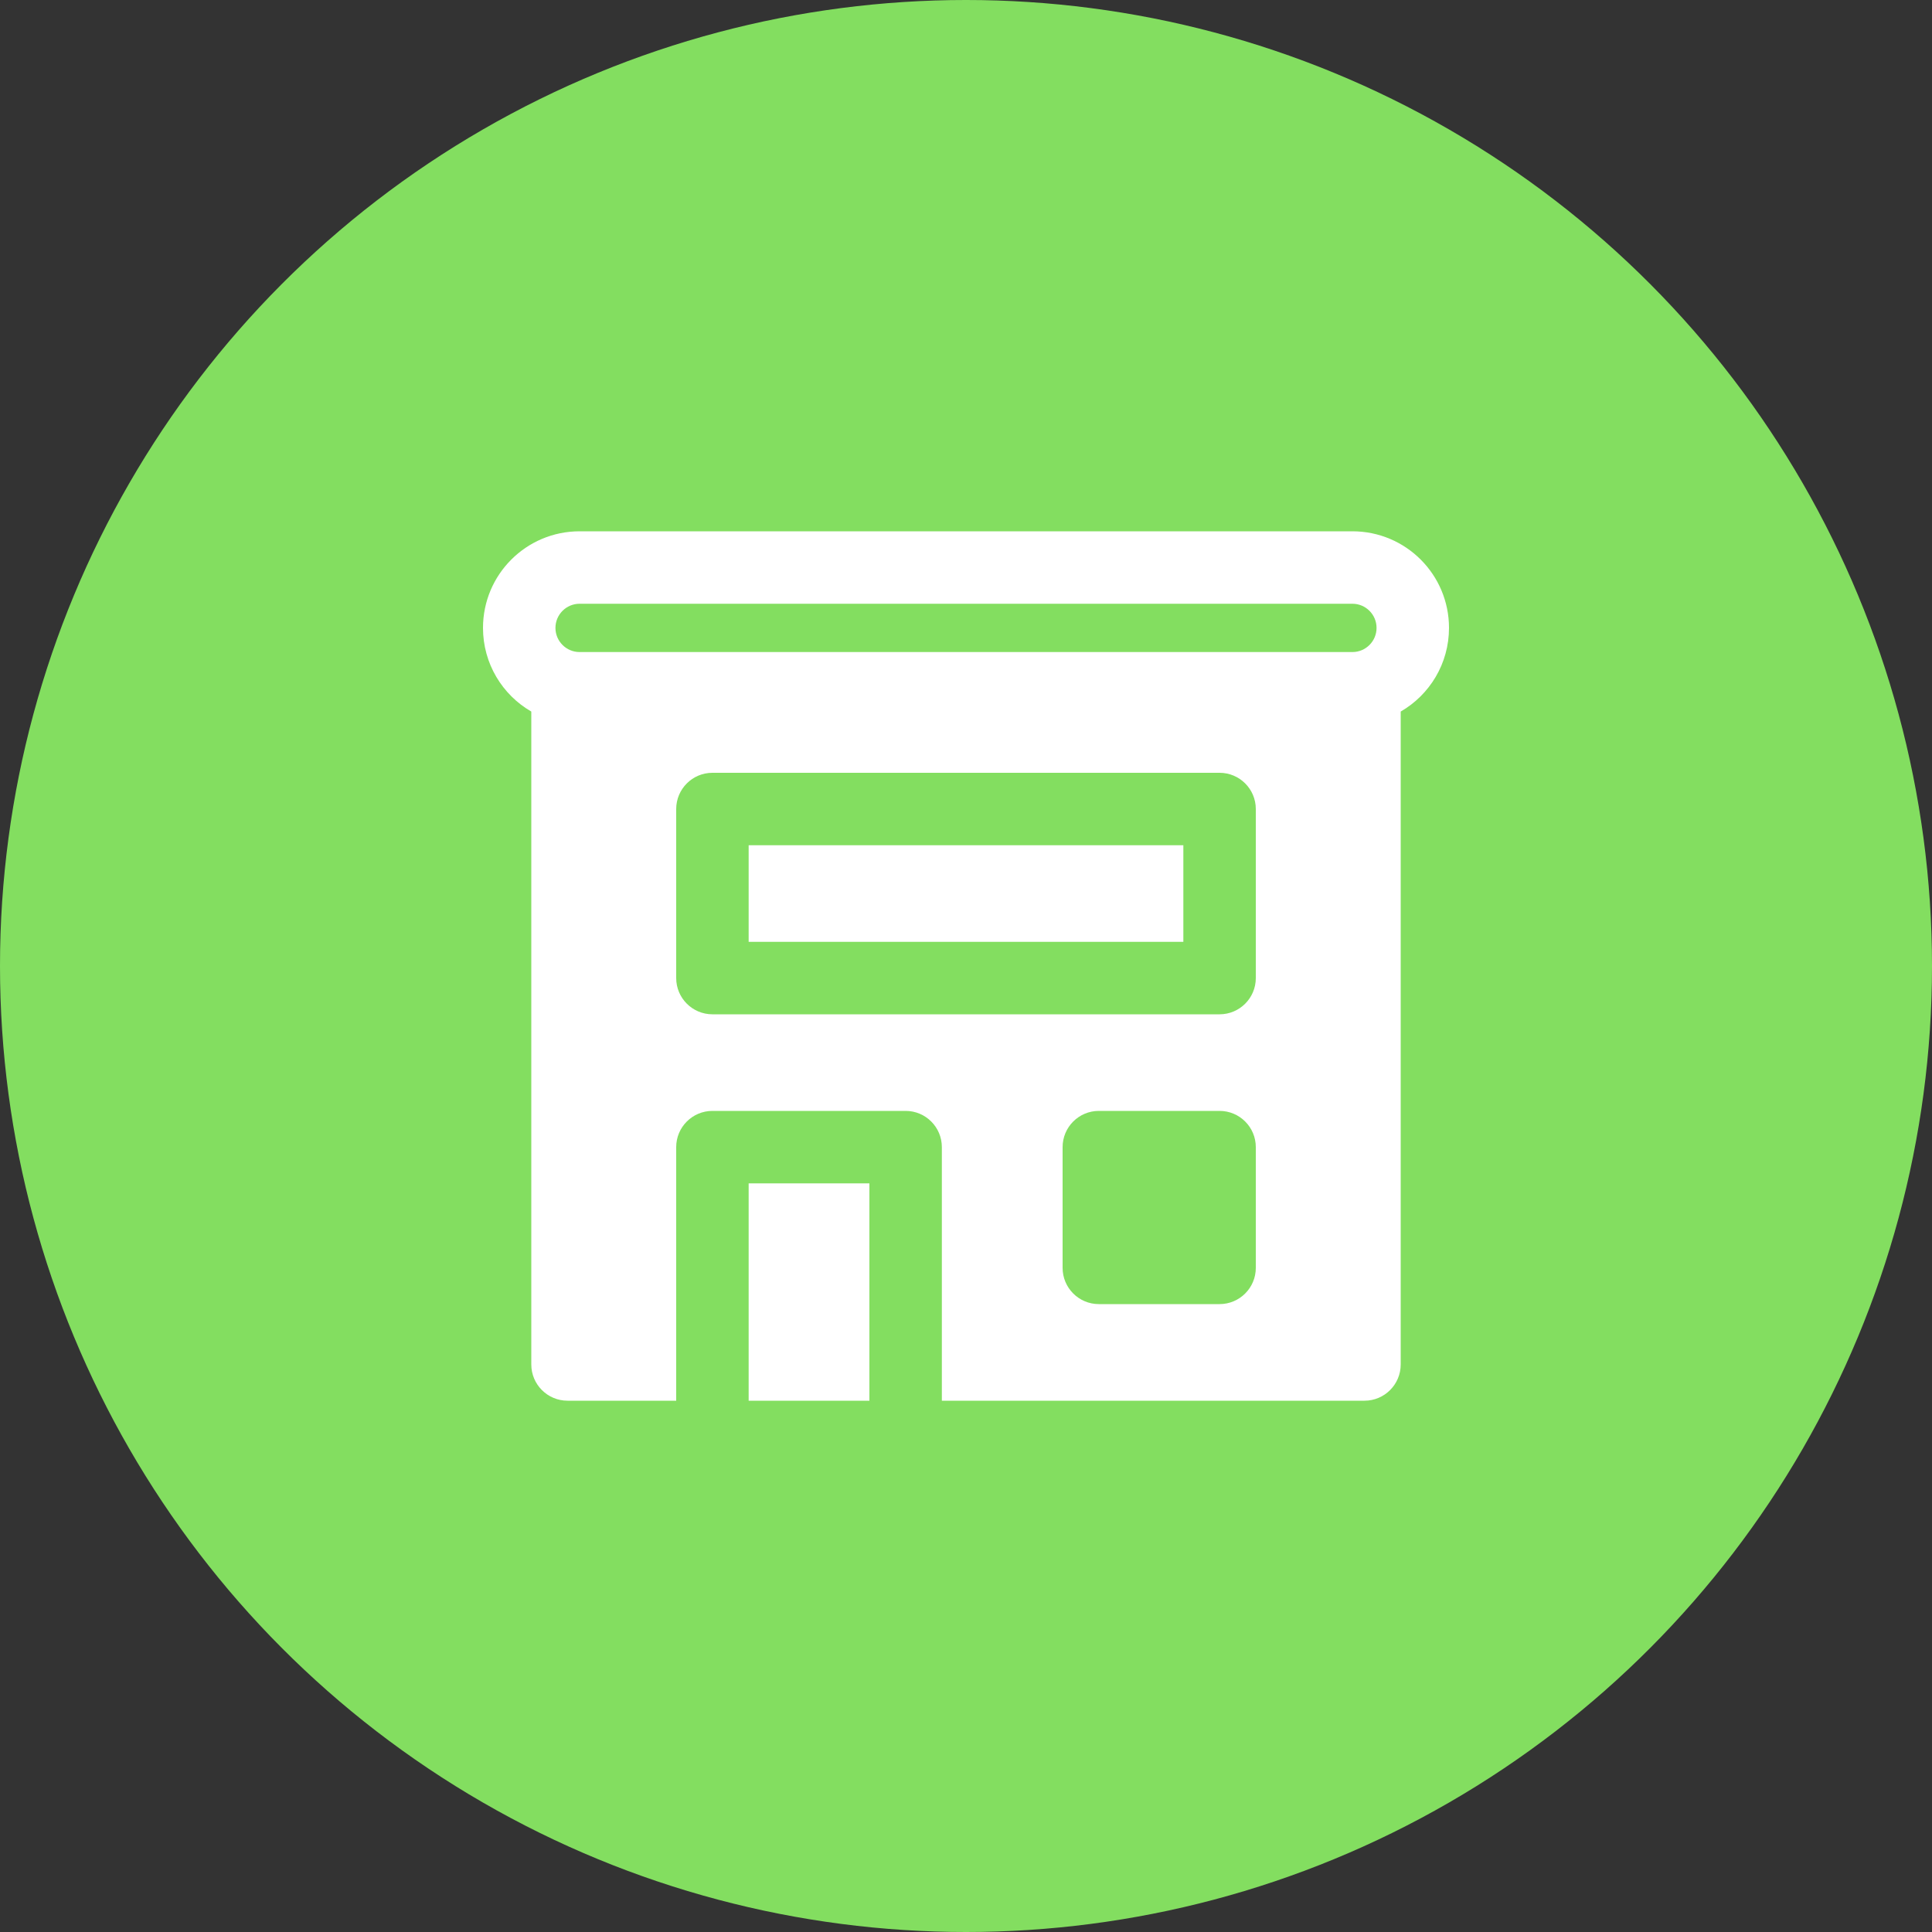 <svg width="40" height="40" viewBox="0 0 40 40" fill="none" xmlns="http://www.w3.org/2000/svg">
<rect x="0" y="0" width="40" height="40" fill="#333333" stroke="none"/>
<circle cx="20" cy="20" r="20" fill="#83DE60"/>
<path d="M15.5 19.5V17.5H24.5V19.5H15.5ZM12 11C10.895 11 10 11.895 10 13C10 13.74 10.402 14.387 11 14.732V28.25C11 28.664 11.336 29 11.75 29H14V23.75C14 23.336 14.336 23 14.75 23H18.75C19.164 23 19.5 23.336 19.5 23.75V29H28.25C28.664 29 29 28.664 29 28.25V14.732C29.598 14.387 30 13.74 30 13C30 11.895 29.105 11 28 11H12ZM11.5 13C11.5 12.724 11.724 12.5 12 12.5H28C28.276 12.5 28.5 12.724 28.5 13C28.5 13.276 28.276 13.5 28 13.5H12C11.724 13.5 11.5 13.276 11.5 13ZM14.75 16H25.25C25.664 16 26 16.336 26 16.75V20.25C26 20.664 25.664 21 25.25 21H14.75C14.336 21 14 20.664 14 20.25V16.75C14 16.336 14.336 16 14.75 16ZM22.75 23H25.25C25.664 23 26 23.336 26 23.75V26.25C26 26.664 25.664 27 25.25 27H22.75C22.336 27 22 26.664 22 26.25V23.75C22 23.336 22.336 23 22.75 23ZM18 24.5V29H15.5V24.5H18Z" fill="white"/>
</svg>
